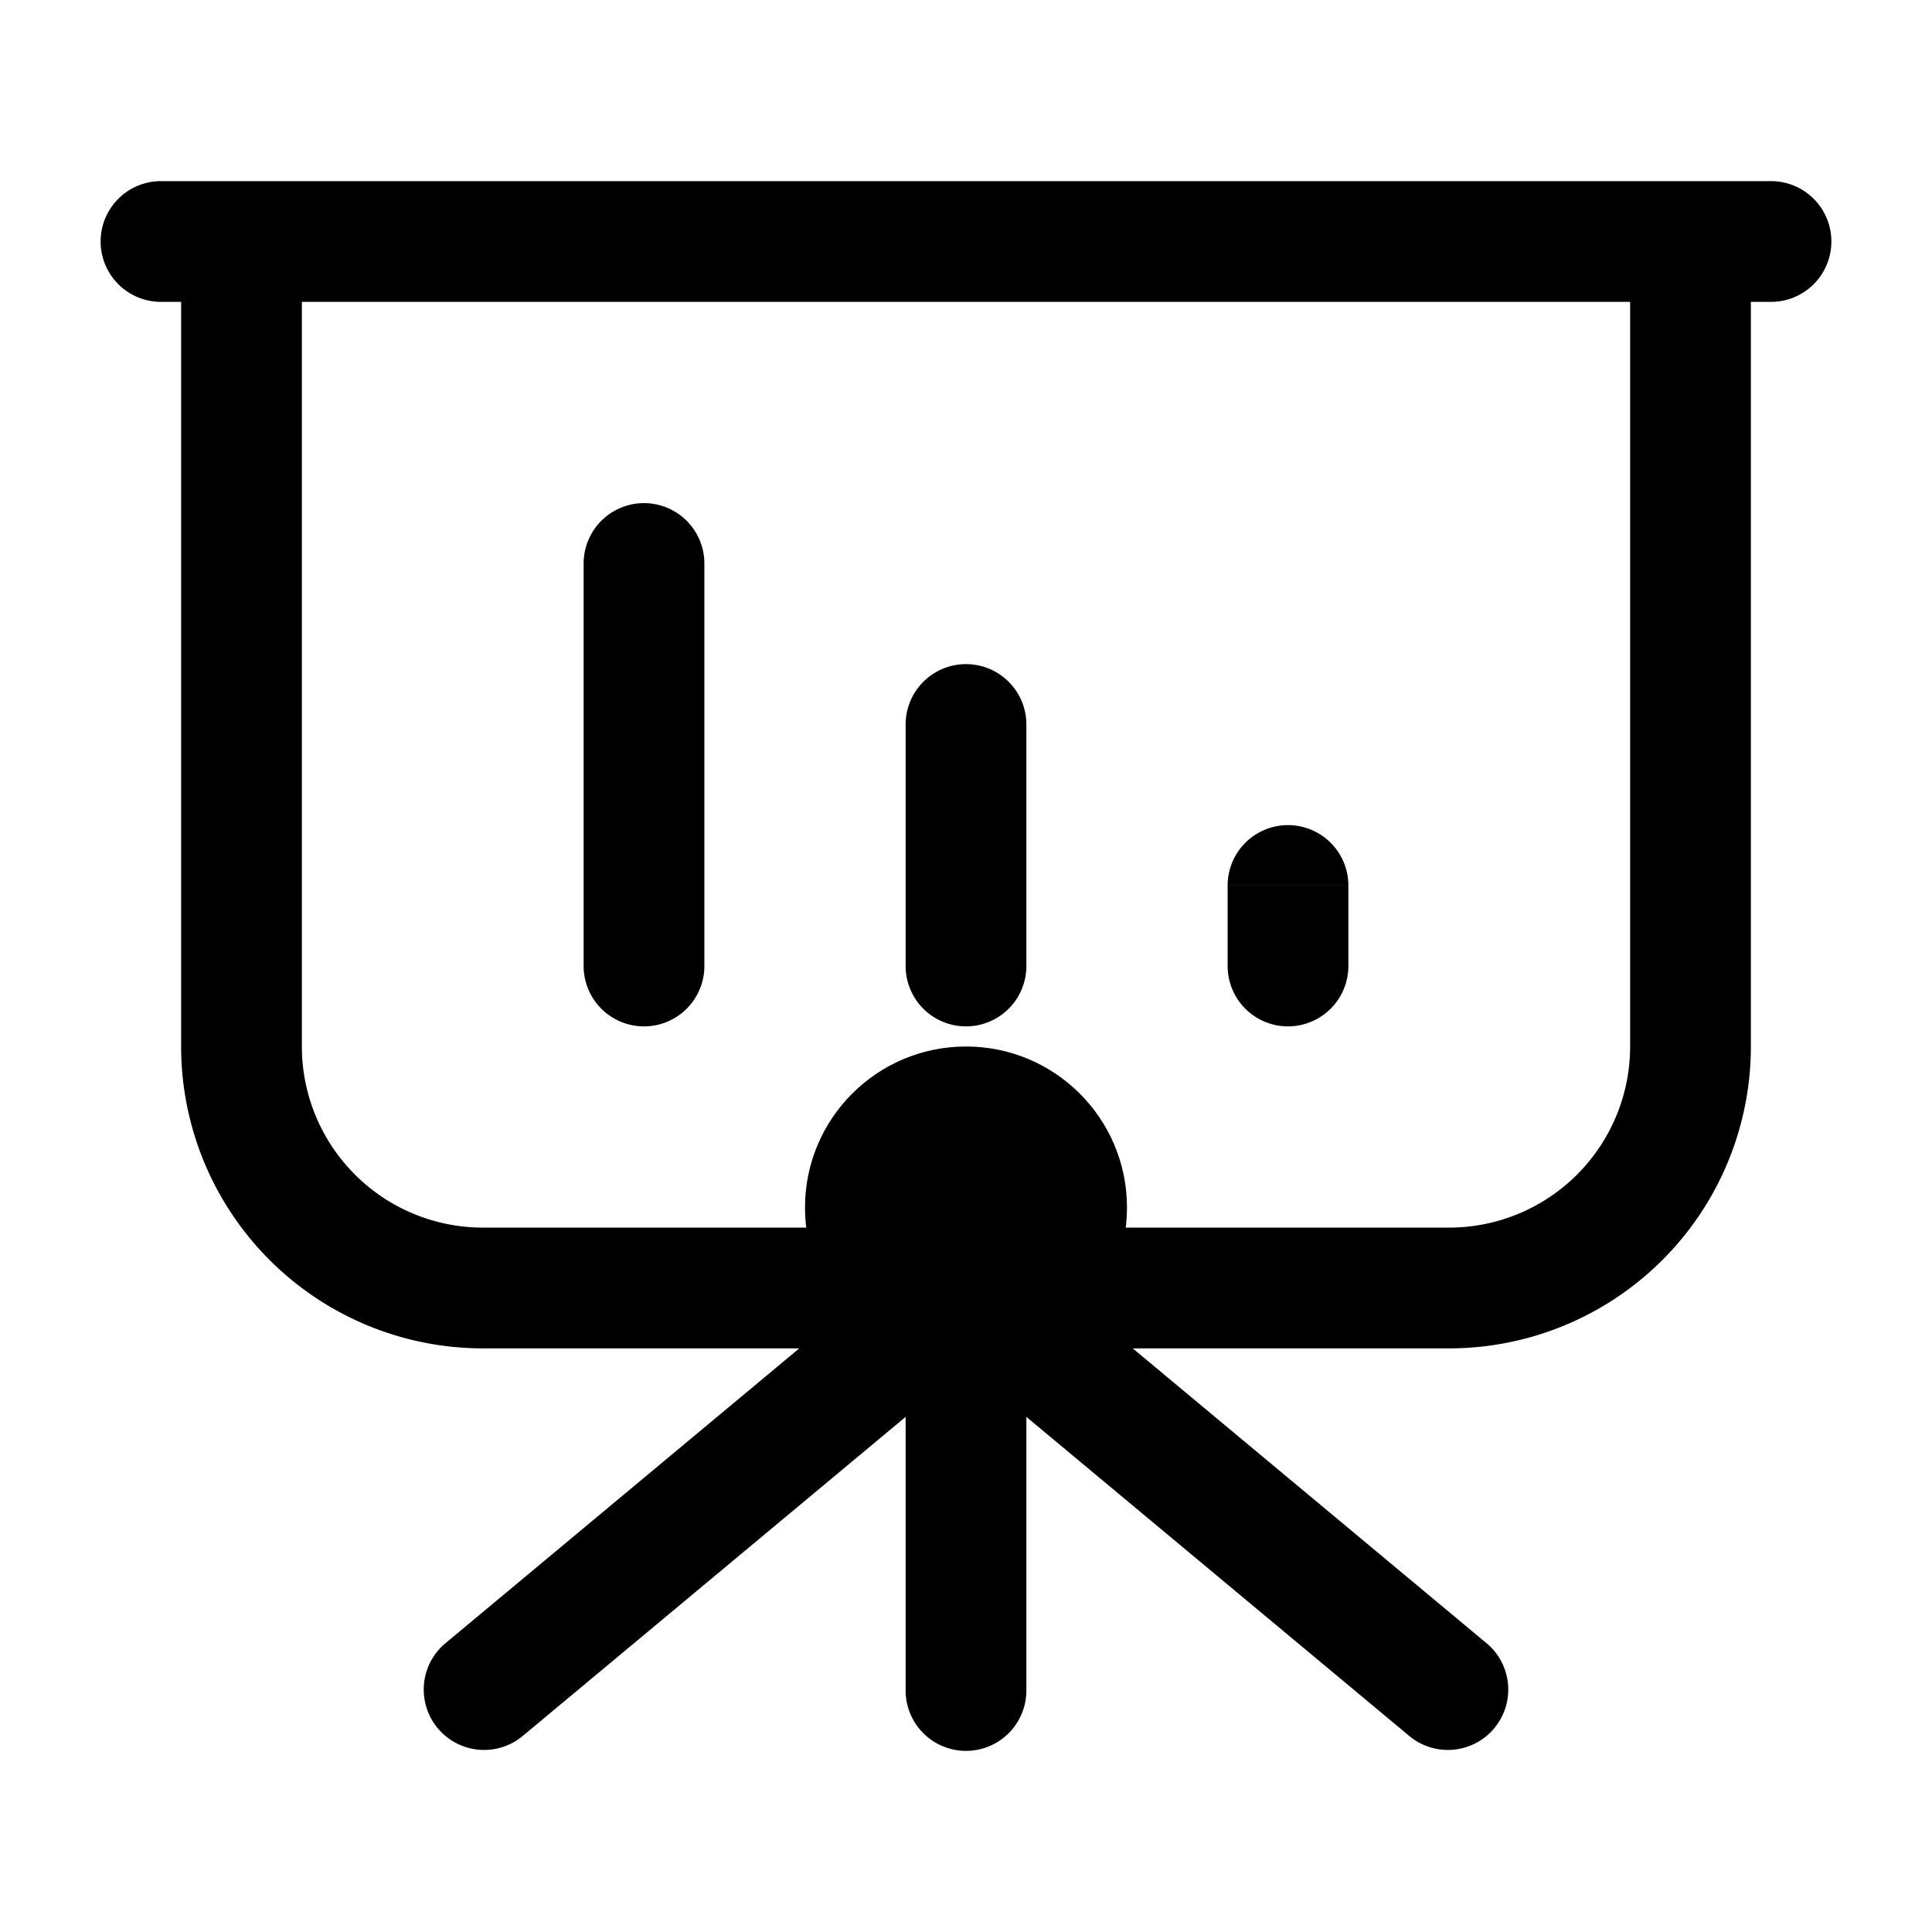 <svg xmlns="http://www.w3.org/2000/svg" width="24" height="24" fill="none" viewBox="0 0 24 24">
  <circle cx="12" cy="15" r="2" fill="color(display-p3 .769 .894 .337)"/>
  <path fill="#000" d="M17.52 21.576a.75.75 0 0 0 .96-1.152l-.96 1.152ZM11.25 21a.75.75 0 0 0 1.5 0h-1.5Zm5.5-10a.75.75 0 0 0-1.5 0h1.5Zm-1.5 1a.75.75 0 0 0 1.5 0h-1.5ZM22 3.75a.75.75 0 0 0 0-1.5v1.5ZM2 2.25a.75.75 0 0 0 0 1.5v-1.5ZM8.75 7a.75.75 0 0 0-1.5 0h1.5Zm-1.5 5a.75.75 0 0 0 1.5 0h-1.5Zm5.5-3a.75.75 0 0 0-1.5 0h1.5Zm-1.5 3a.75.75 0 0 0 1.5 0h-1.5Zm-5.73 8.424a.75.75 0 0 0 .96 1.152l-.96-1.152Zm12.96 0-6-5-.96 1.152 6 5 .96-1.152ZM11.25 16v5h1.5v-5h-1.5Zm4-5v1h1.5v-1h-1.5Zm-13-8v10h1.5V3h-1.5Zm19.5 10V3h-1.5v10h1.5ZM21 3.75h1v-1.5h-1v1.5Zm0-1.5H3v1.5h18v-1.5ZM2 3.75h1v-1.5H2v1.5Zm16 13A3.75 3.75 0 0 0 21.75 13h-1.5A2.25 2.25 0 0 1 18 15.25v1.5ZM2.25 13A3.75 3.75 0 0 0 6 16.75v-1.5A2.25 2.25 0 0 1 3.75 13h-1.5Zm5-6v5h1.5V7h-1.5Zm4 2v3h1.5V9h-1.5Zm.27 6.424-6 5 .96 1.152 6-5-.96-1.152ZM6 16.75h6v-1.5H6v1.5Zm6 0h6v-1.5h-6v1.5Z"/>
</svg>
